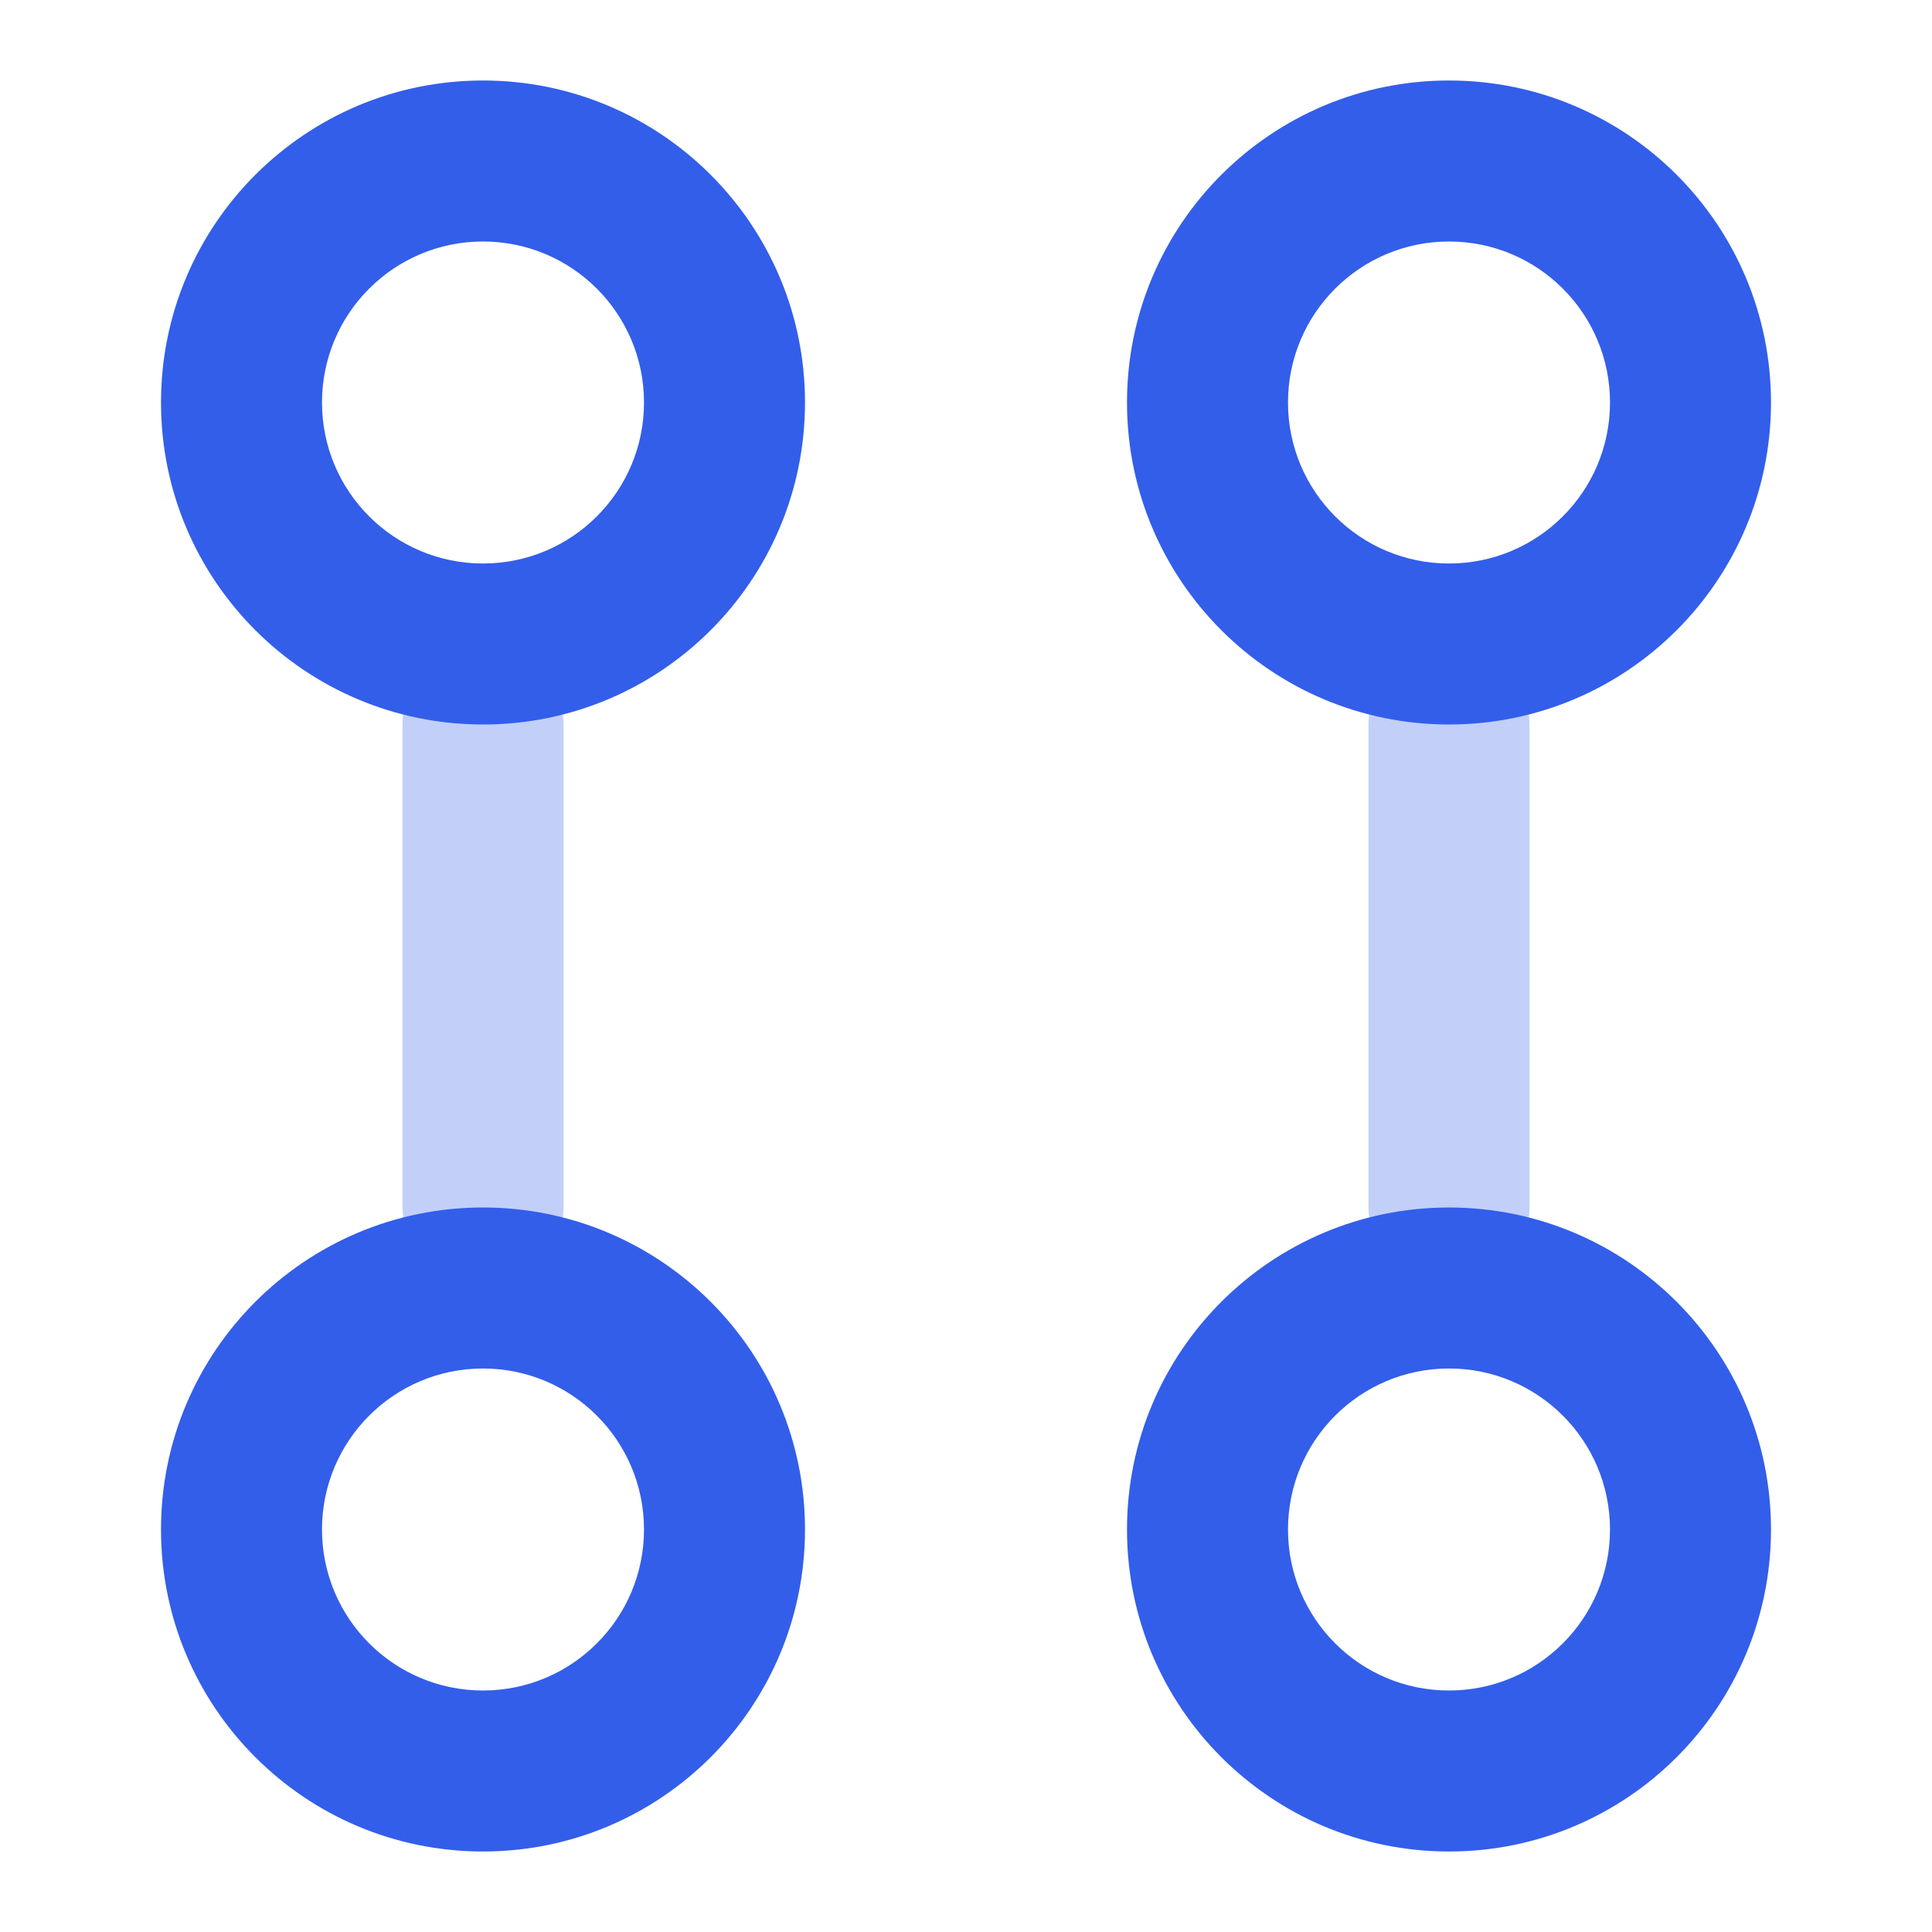 <svg height="24" viewBox="0 0 24 24" width="24" xmlns="http://www.w3.org/2000/svg"><g fill="none" fill-rule="evenodd"><path d="m0 0h24v24h-24z"/><g fill="#335eea"><rect height="8" opacity=".3" rx="1" width="2" x="5" y="8"/><path d="m6 21c1.105 0 2-.895 2-2s-.895-2-2-2-2 .895-2 2 .895 2 2 2zm0 2c-2.209 0-4-1.791-4-4s1.791-4 4-4 4 1.791 4 4-1.791 4-4 4z"/><rect height="8" opacity=".3" rx="1" width="2" x="17" y="8"/><path d="m18 21c1.105 0 2-.895 2-2s-.895-2-2-2-2 .895-2 2 .895 2 2 2zm0 2c-2.209 0-4-1.791-4-4s1.791-4 4-4 4 1.791 4 4-1.791 4-4 4z"/><path d="m6 7c1.105 0 2-.895 2-2s-.895-2-2-2-2 .895-2 2 .895 2 2 2zm0 2c-2.209 0-4-1.791-4-4s1.791-4 4-4 4 1.791 4 4-1.791 4-4 4z"/><path d="m18 7c1.105 0 2-.895 2-2s-.895-2-2-2-2 .895-2 2 .895 2 2 2zm0 2c-2.209 0-4-1.791-4-4s1.791-4 4-4 4 1.791 4 4-1.791 4-4 4z"/></g></g></svg>